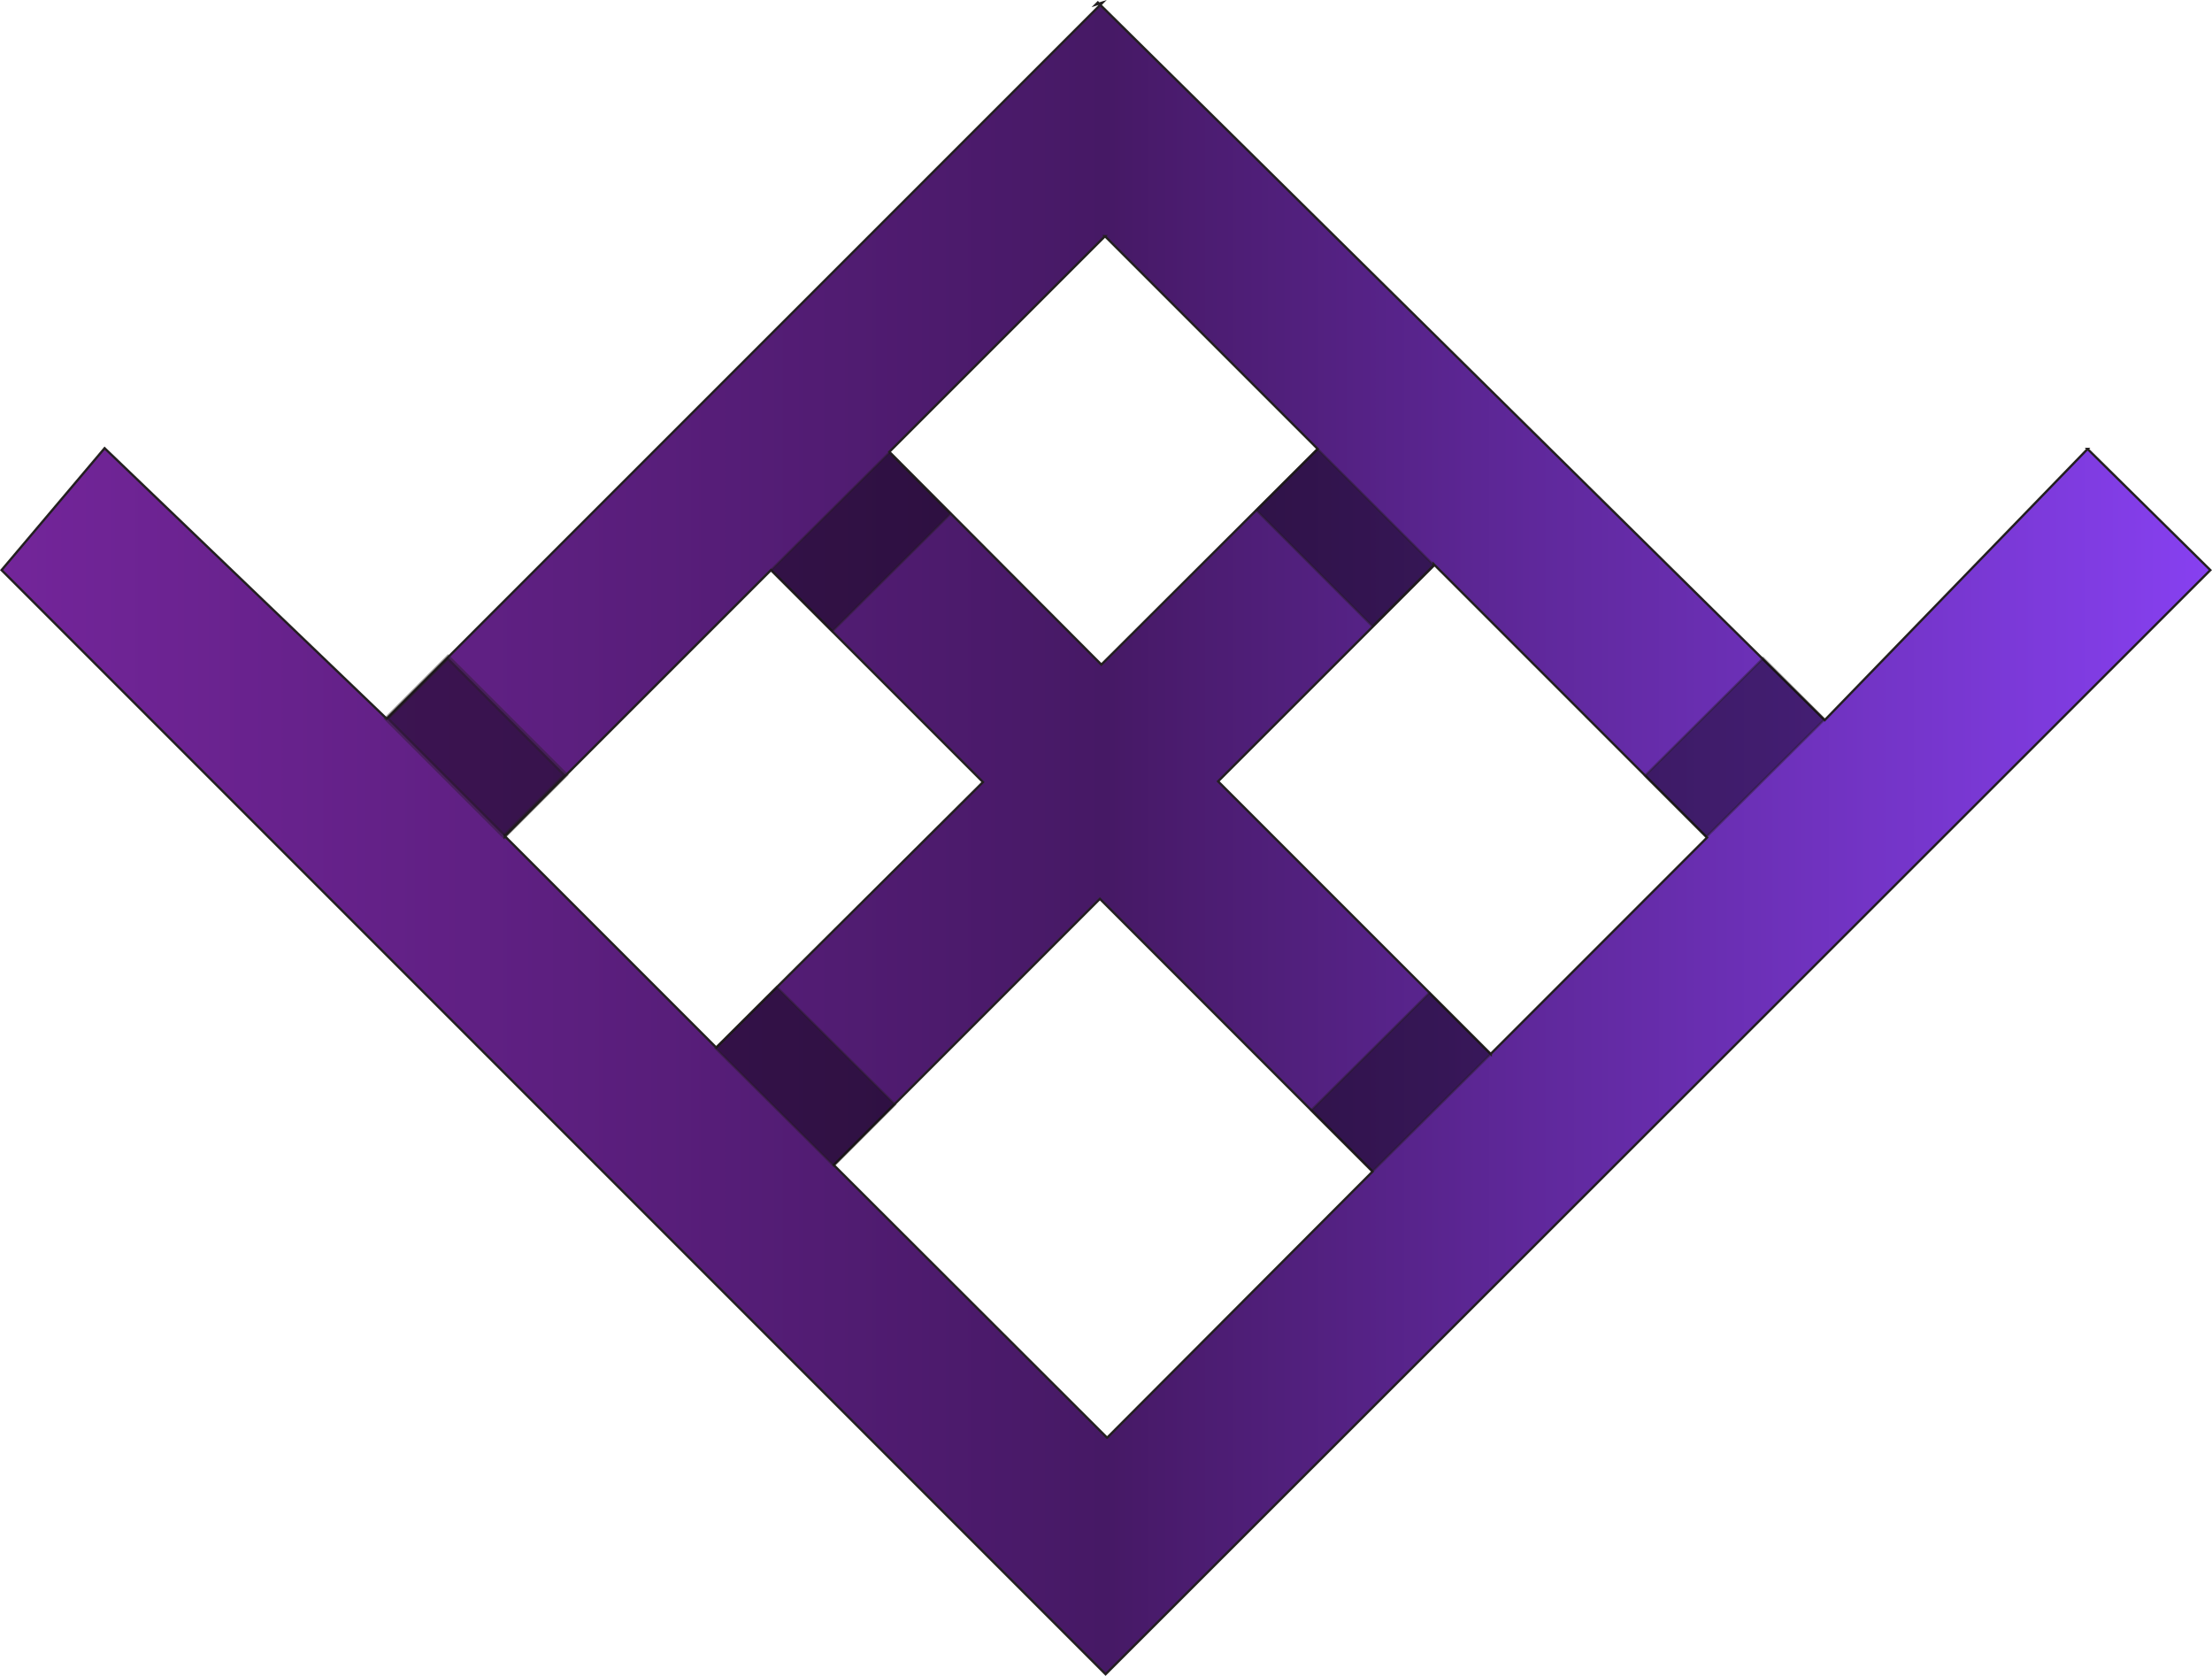 <?xml version="1.0" encoding="UTF-8"?>
<svg id="Layer_2" data-name="Layer 2" xmlns="http://www.w3.org/2000/svg" viewBox="0 0 240.63 182.29">
  <defs>
    <style>
      .cls-1 {
        fill: none;
      }
      .cls-1, .cls-2, .cls-3 {
        stroke: #231f20;
        stroke-miterlimit: 10;
      }
      .cls-1, .cls-3 {
        stroke-width: .25px;
      }
      .cls-2 {
        stroke-width: .5px;
      }
      .cls-2, .cls-3 {
        isolation: isolate;
        opacity: .4;
      }
    </style>
    <linearGradient id="movingGradient" x1="0%" y1="0%" x2="100%" y2="0%" gradientUnits="userSpaceOnUse">
      <stop offset="0%" stop-color="#73259a" />
      <stop offset="50%" stop-color="#461965" />
      <stop offset="100%" stop-color="#8740f1" />
      <animate attributeName="x1" values="0%;100%" dur="6s" repeatCount="indefinite" />
      <animate attributeName="x2" values="100%;200%" dur="6s" repeatCount="indefinite" />
    </linearGradient>
    <clipPath id="frameClip">
      <path d="M227.1,48.83l-28.6,29.5L119.43.27l-.24.24.76-.24L42.06,78.17l-30.68-29.42L.17,62.01l120.1,120.1,120.18-120.1-13.36-13.18h0ZM120.2,25.69l23.14,23.14-23.53,23.46-23.06-23.14,23.46-23.46h0ZM54.92,90.96l28.95-28.95,23.06,23.06-29.02,28.87-22.99-22.99h0ZM120.43,156.38l-29.73-29.66,28.95-28.95,29.66,29.66-28.87,28.95h0ZM162.17,114.65l-29.66-29.66,23.46-23.46v-.16l29.73,29.73-23.53,23.53h0Z"/>
    </clipPath>
  </defs>
  <rect x="0" y="0" width="240.63" height="182.29" fill="url(#movingGradient)" clip-path="url(#frameClip)"/>
  <g id="Layer_2-2" data-name="Layer 2">
    <path class="cls-1" d="M227.1,48.83l-28.6,29.5L119.43.27l-.24.24.76-.24L42.06,78.17l-30.68-29.42L.17,62.01l120.1,120.1,120.18-120.1-13.36-13.18h0ZM120.2,25.69l23.14,23.14-23.53,23.46-23.06-23.14,23.46-23.46h0ZM54.92,90.96l28.95-28.95,23.06,23.06-29.02,28.87-22.99-22.99h0ZM120.43,156.38l-29.73-29.66,28.95-28.95,29.66,29.66-28.87,28.95h0ZM162.17,114.65l-29.66-29.66,23.46-23.46v-.16l29.73,29.73-23.53,23.53h0Z"/>
    <g>
      <polygon class="cls-2" points="42.06 78.17 54.85 90.96 61.52 84.29 48.73 71.5 42.06 78.17"/>
      <polygon class="cls-3" points="77.84 114.02 90.7 126.81 97.37 120.14 84.5 107.36 77.84 114.02"/>
      <polygon class="cls-3" points="198.48 78.25 185.62 91.04 178.95 84.37 191.81 71.58 198.48 78.25"/>
      <polygon class="cls-3" points="162.17 114.65 149.3 127.43 142.63 120.77 155.5 107.98 162.17 114.65"/>
      <polygon class="cls-3" points="83.87 62.01 96.74 49.22 103.4 55.89 90.54 68.68 83.87 62.01"/>
      <polygon class="cls-3" points="155.97 61.46 143.33 48.83 136.67 55.5 149.3 68.13 155.97 61.46"/>
    </g>
  </g>
</svg>
